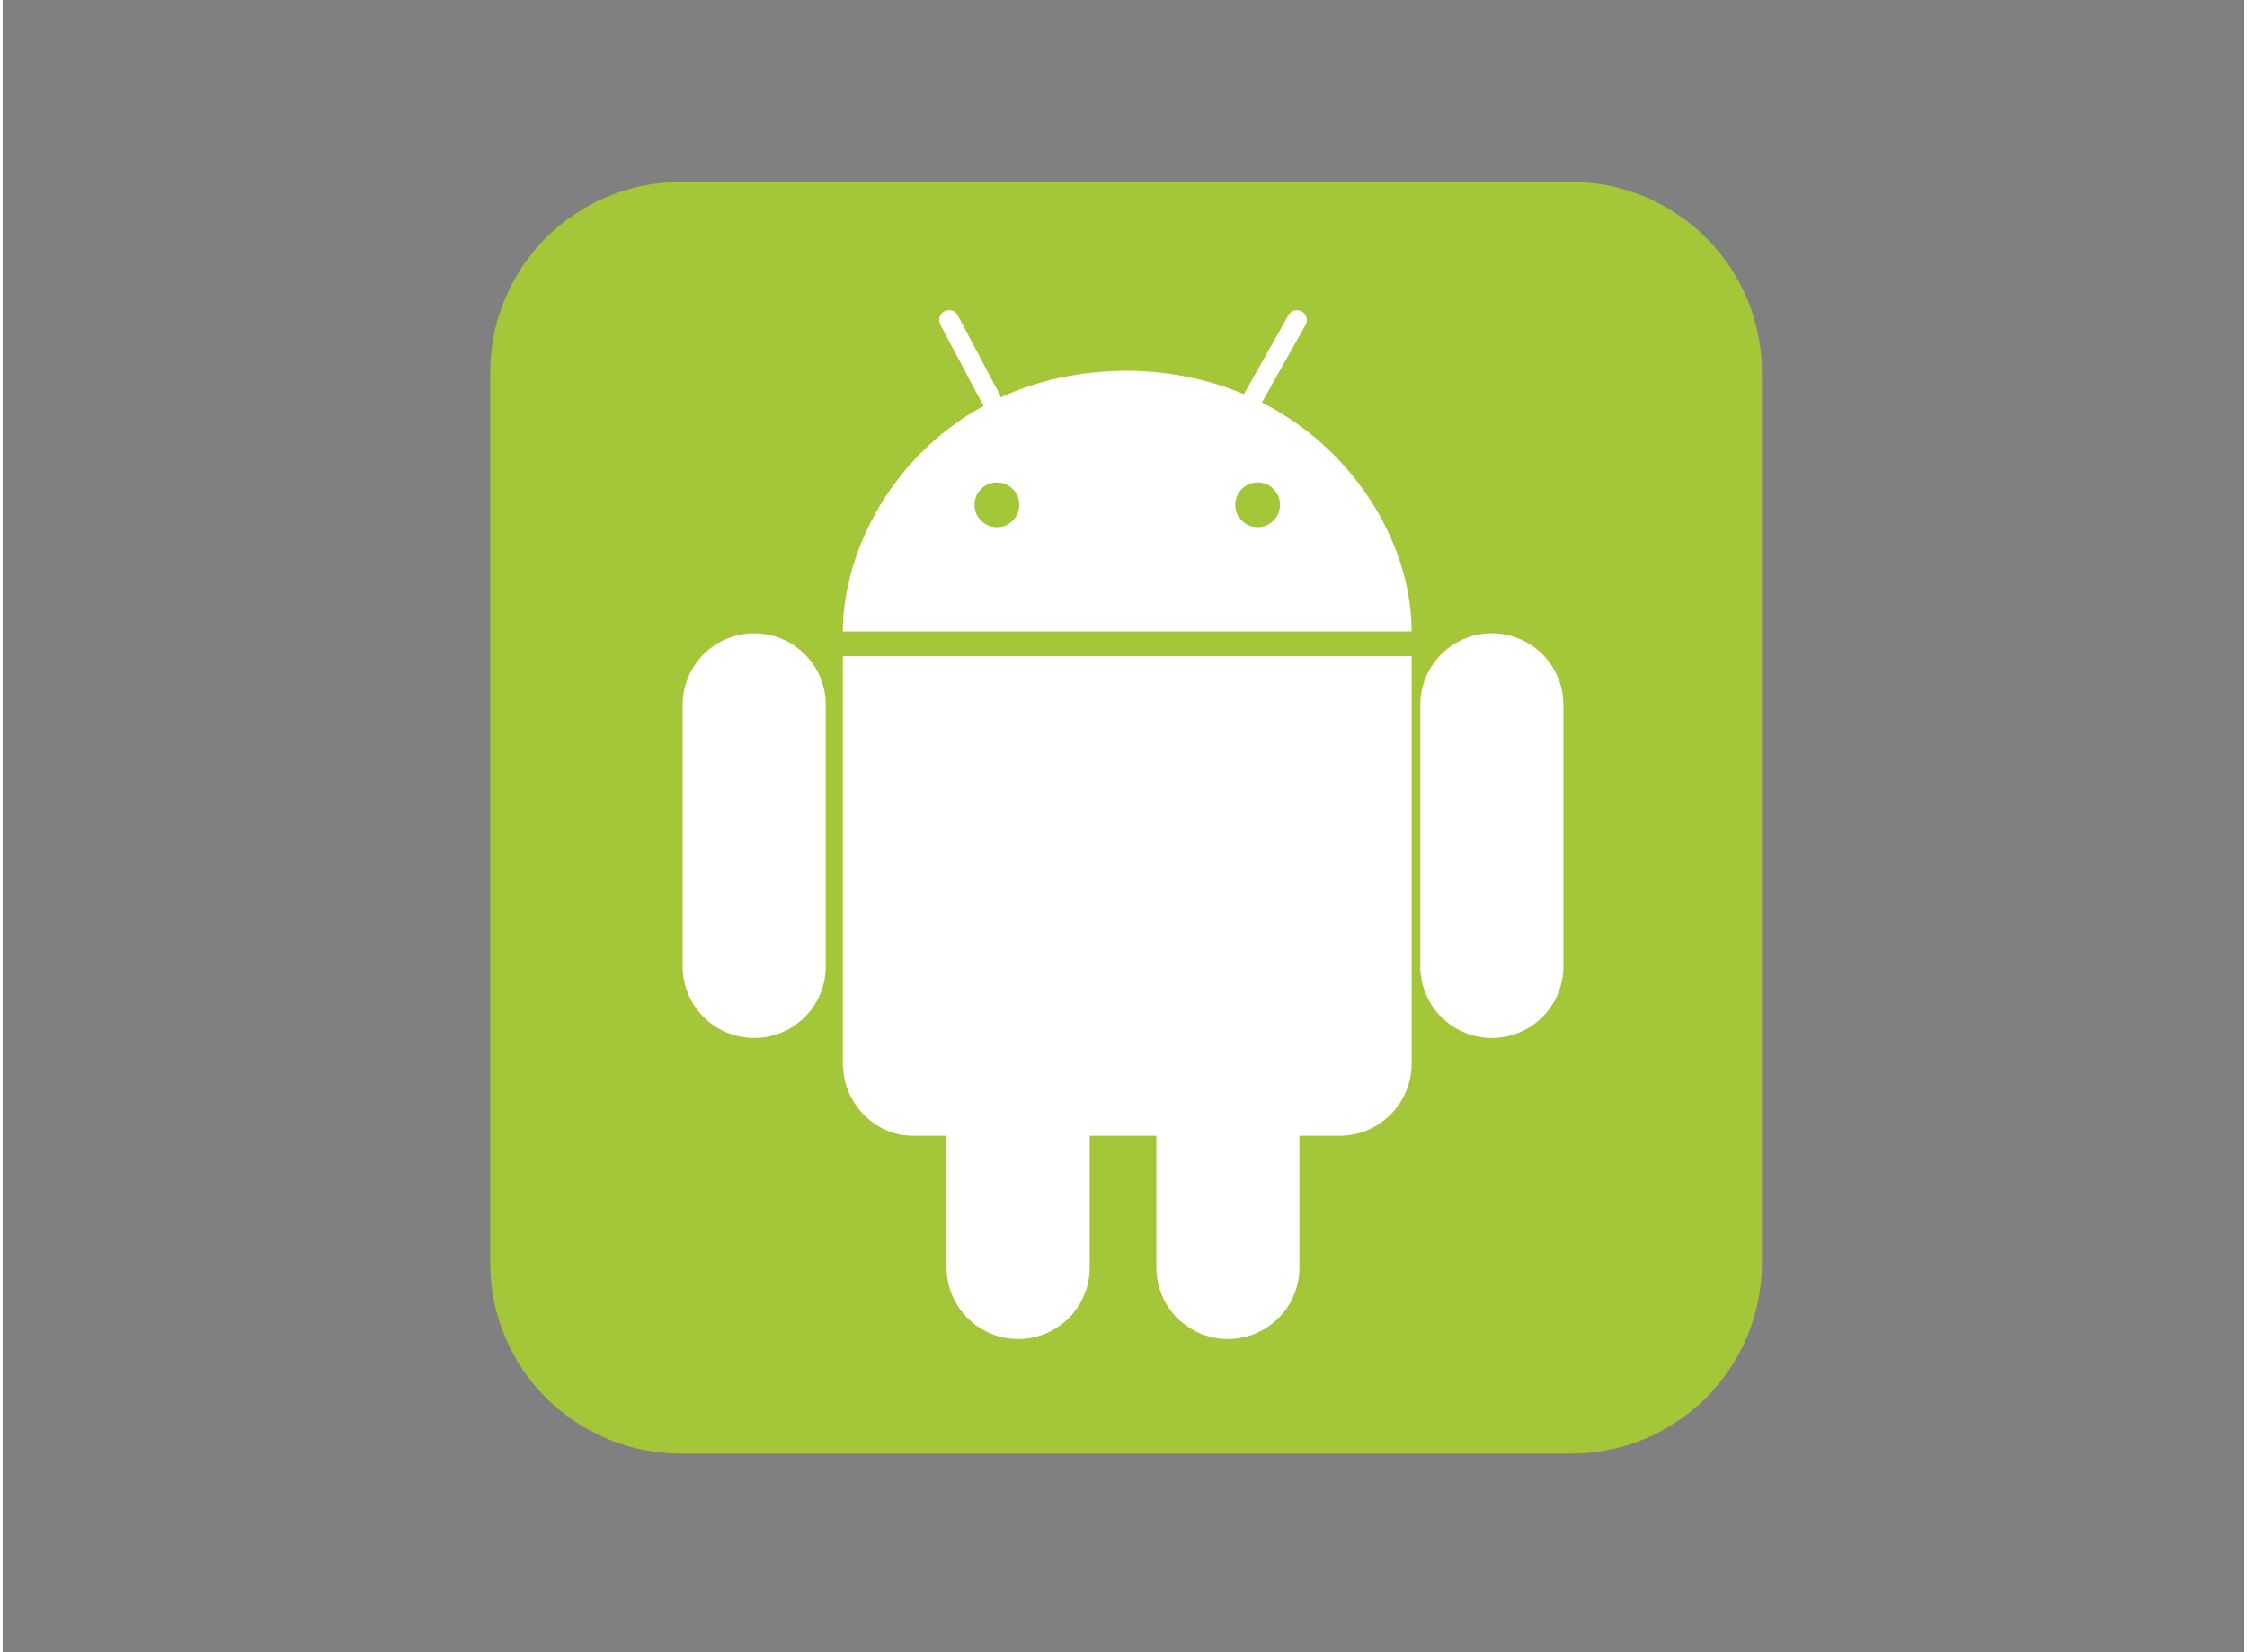 <svg xmlns="http://www.w3.org/2000/svg" xmlns:xlink="http://www.w3.org/1999/xlink" width="68" zoomAndPan="magnify" viewBox="0 0 50.88 37.5" height="50" preserveAspectRatio="xMidYMid meet" version="1.0"><rect x="0" y="0" width="50.88" height="37.5" fill="#808080" stroke="none"/><defs><clipPath id="eda0841162"><path d="M 11.066 4.129 L 39.93 4.129 L 39.93 32.992 L 11.066 32.992 Z M 11.066 4.129 " clip-rule="nonzero"/></clipPath><clipPath id="7cea447a47"><path d="M 19 4.129 L 33 4.129 L 33 12 L 19 12 Z M 19 4.129 " clip-rule="nonzero"/></clipPath></defs><g clip-path="url(#eda0841162)"><path fill="#a4c639" d="M 15.395 4.129 L 35.602 4.129 C 35.883 4.129 36.168 4.156 36.445 4.211 C 36.723 4.266 36.996 4.348 37.258 4.457 C 37.52 4.566 37.77 4.699 38.004 4.859 C 38.242 5.016 38.461 5.195 38.66 5.395 C 38.863 5.598 39.043 5.816 39.199 6.051 C 39.359 6.289 39.492 6.539 39.602 6.801 C 39.711 7.062 39.793 7.336 39.848 7.613 C 39.902 7.891 39.93 8.172 39.93 8.457 L 39.93 28.664 C 39.93 28.949 39.902 29.23 39.848 29.508 C 39.793 29.785 39.711 30.059 39.602 30.32 C 39.492 30.582 39.359 30.832 39.199 31.07 C 39.043 31.305 38.863 31.523 38.66 31.727 C 38.461 31.926 38.242 32.105 38.004 32.262 C 37.77 32.422 37.52 32.555 37.258 32.664 C 36.996 32.773 36.723 32.855 36.445 32.91 C 36.168 32.965 35.883 32.992 35.602 32.992 L 15.395 32.992 C 15.109 32.992 14.828 32.965 14.551 32.91 C 14.27 32.855 14 32.773 13.738 32.664 C 13.477 32.555 13.227 32.422 12.988 32.262 C 12.754 32.105 12.535 31.926 12.332 31.727 C 12.133 31.523 11.953 31.305 11.793 31.07 C 11.637 30.832 11.504 30.582 11.395 30.32 C 11.285 30.059 11.203 29.785 11.148 29.508 C 11.094 29.23 11.066 28.949 11.066 28.664 L 11.066 8.457 C 11.066 8.172 11.094 7.891 11.148 7.613 C 11.203 7.336 11.285 7.062 11.395 6.801 C 11.504 6.539 11.637 6.289 11.793 6.051 C 11.953 5.816 12.133 5.598 12.332 5.395 C 12.535 5.195 12.754 5.016 12.988 4.859 C 13.227 4.699 13.477 4.566 13.738 4.457 C 14 4.348 14.27 4.266 14.551 4.211 C 14.828 4.156 15.109 4.129 15.395 4.129 Z M 15.395 4.129 " fill-opacity="1" fill-rule="nonzero"/></g><path stroke-linecap="round" transform="matrix(0.056, 0, 0, 0.056, 11.065, 4.128)" fill-opacity="1" fill="#000000" fill-rule="nonzero" stroke-linejoin="miter" d="M 107.009 211.966 L 107.009 317.976 M 405.985 211.966 L 405.985 317.976 M 299.005 384.007 L 299.005 439.992 M 213.989 384.007 L 213.989 439.992 " stroke="#ffffff" stroke-width="58" stroke-opacity="1" stroke-miterlimit="4"/><path fill="#000000" d="M 22.508 9.09 L 21.551 7.285 M 28.484 9.09 L 29.5 7.285 " fill-opacity="1" fill-rule="nonzero"/><g clip-path="url(#7cea447a47)"><path stroke-linecap="round" transform="matrix(0.056, 0, 0, 0.056, 11.065, 4.128)" fill="none" stroke-linejoin="miter" d="M 202.972 88.01 L 185.997 55.999 M 308.983 88.01 L 326.997 55.999 " stroke="#ffffff" stroke-width="8" stroke-opacity="1" stroke-miterlimit="4"/></g><path fill="#ffffff" d="M 25.555 8.414 C 21.27 8.414 19.07 11.797 19.07 14.332 L 31.98 14.332 C 31.98 11.684 29.613 8.469 25.555 8.414 Z M 19.07 14.895 L 19.07 24.141 C 19.07 25.043 19.805 25.777 20.648 25.777 L 30.348 25.777 C 31.246 25.777 31.98 25.043 31.98 24.141 L 31.98 14.895 Z M 19.07 14.895 " fill-opacity="1" fill-rule="nonzero"/><path fill="#a4c639" d="M 23.074 11.457 C 23.074 11.598 23.023 11.719 22.926 11.816 C 22.824 11.914 22.707 11.965 22.566 11.965 C 22.426 11.965 22.305 11.914 22.207 11.816 C 22.109 11.719 22.059 11.598 22.059 11.457 C 22.059 11.316 22.109 11.199 22.207 11.098 C 22.305 11 22.426 10.949 22.566 10.949 C 22.707 10.949 22.824 11 22.926 11.098 C 23.023 11.199 23.074 11.316 23.074 11.457 Z M 23.074 11.457 " fill-opacity="1" fill-rule="nonzero"/><path fill="#a4c639" d="M 28.992 11.457 C 28.992 11.598 28.941 11.719 28.844 11.816 C 28.746 11.914 28.625 11.965 28.484 11.965 C 28.344 11.965 28.227 11.914 28.125 11.816 C 28.027 11.719 27.977 11.598 27.977 11.457 C 27.977 11.316 28.027 11.199 28.125 11.098 C 28.227 11 28.344 10.949 28.484 10.949 C 28.625 10.949 28.746 11 28.844 11.098 C 28.941 11.199 28.992 11.316 28.992 11.457 Z M 28.992 11.457 " fill-opacity="1" fill-rule="nonzero"/></svg>